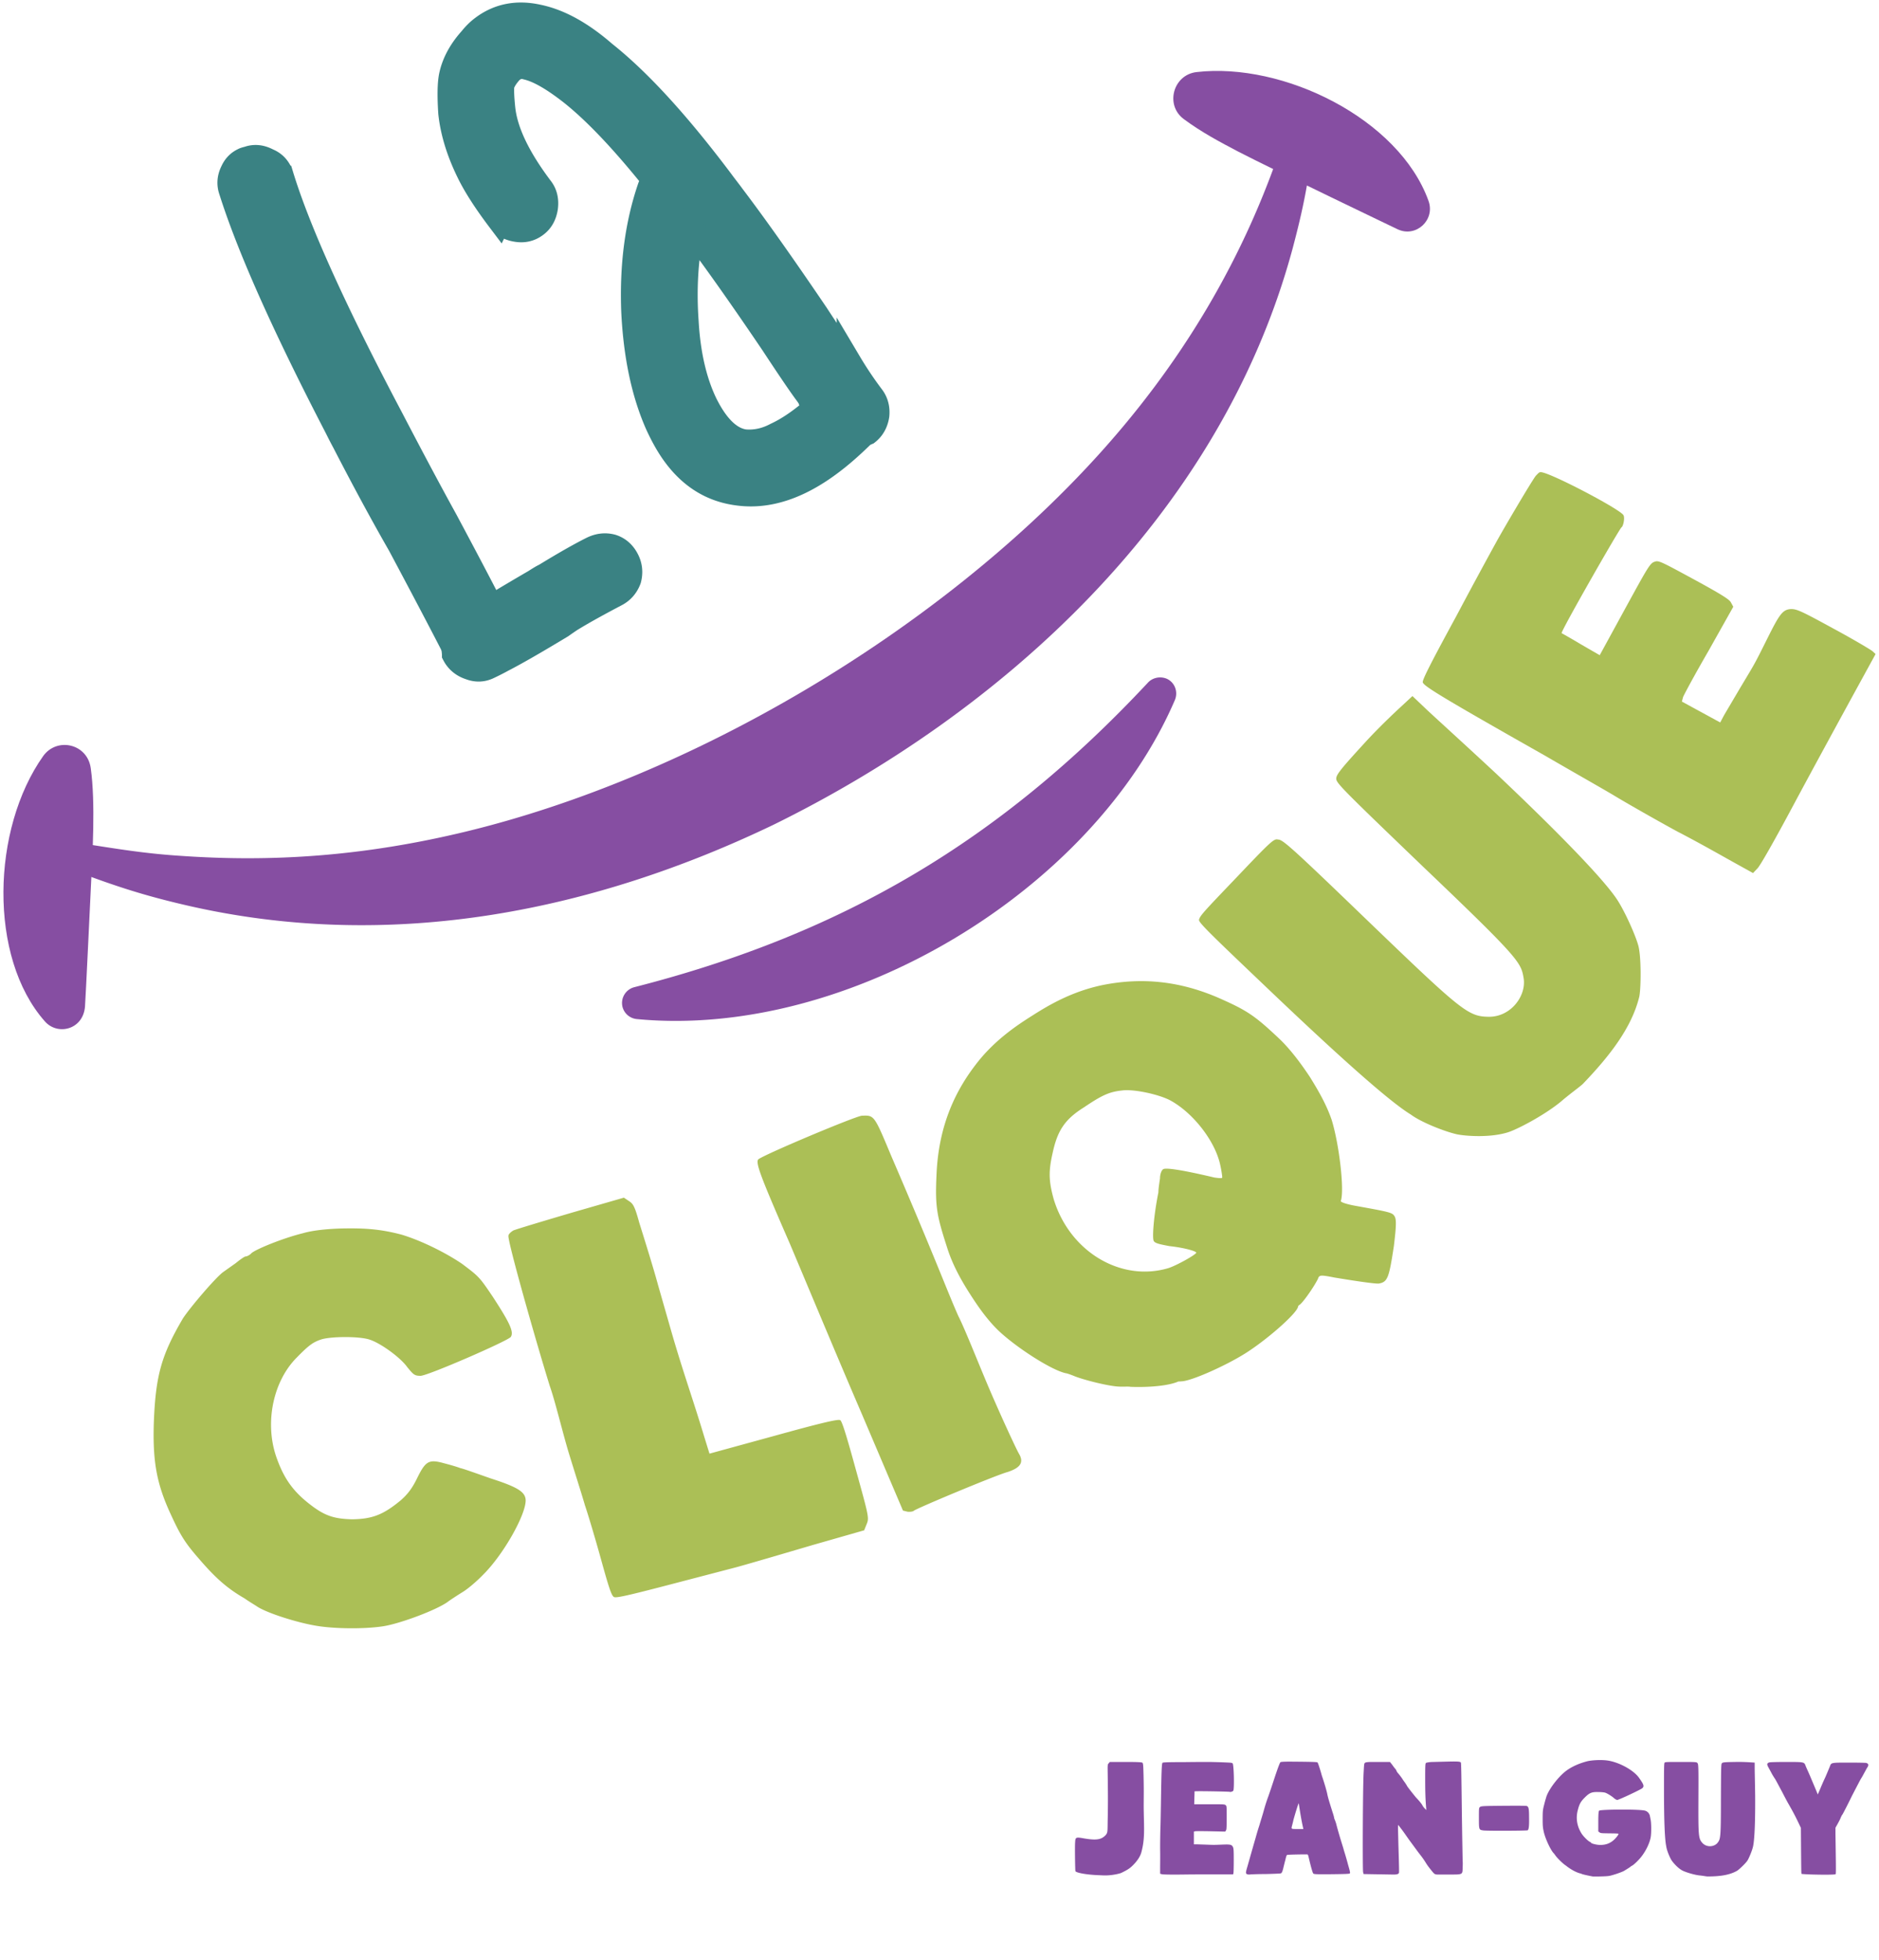 <svg xmlns="http://www.w3.org/2000/svg" width="374" height="390" fill="none"><path fill="#864EA2" d="M16.92 200.265c.138-1.782 1.051-21.424 1.143-23.206.365-7.355.959-17.313 0-24.211-.685-4.887-6.715-6.212-9.456-2.421-10.278 14.481-10.964 40.062.32 52.807 2.512 2.878 7.628 1.69 7.994-2.969ZM284.335 39.972c-5.893-16.354-28.916-27.637-46.183-25.627-4.66.548-6.304 6.578-2.513 9.364 3.518 2.604 7.127 4.523 10.872 6.487 6.898 3.563 31.794 15.486 31.703 15.44 3.654 1.69 7.491-1.873 6.121-5.664Z"/><path fill="#864EA2" d="M15.824 173.633c7.537 2.832 13.156 4.614 20.785 6.395 41.843 9.821 82.407.822 117.216-15.851 44.904-22.018 88.94-60.892 103.466-114.75 2.147-8.085 3.061-12.881 4.157-21.47l-5.253-2.512c-8.131 26.084-21.744 47.873-38.509 66.1-31.245 34.032-79.666 62.993-125.073 73.957-20.282 4.888-38.417 6.075-56.69 4.796-7.171-.457-12.79-1.416-19.87-2.512l-.229 5.847ZM228.467 135.855c-29.282 31.337-60.573 49.929-102.188 60.573a3.25 3.25 0 0 0-2.375 3.928 3.255 3.255 0 0 0 2.832 2.421c42.117 4.02 90.904-25.718 107.121-63.495.685-1.645-.046-3.564-1.69-4.249-1.416-.548-2.878-.091-3.7.822Z"/><path fill="#ABBF56" d="M104.627 298.524c.046 2.878-4.431 10.826-8.45 14.8-1.188 1.234-3.061 2.878-4.249 3.563-1.096.686-2.42 1.553-2.832 1.873-2.284 1.645-9.547 4.34-12.836 4.842-3.837.594-10.004.503-13.522-.137-3.745-.639-9.82-2.558-11.694-3.882-.64-.412-1.781-1.097-2.33-1.508-3.426-1.964-5.755-4.02-8.953-7.72-2.878-3.289-3.791-4.705-5.801-9.09-2.787-6.03-3.61-10.507-3.335-18.41.365-9.227 1.553-13.293 5.756-20.464 1.416-2.193 6.532-8.177 8.04-9.274l2.512-1.781c.776-.64 1.736-1.325 1.964-1.325.229 0 .777-.228 1.188-.685 1.096-.868 6.44-3.015 10.187-3.929 2.33-.685 5.71-.913 8.222-.959 3.746-.046 6.944.046 11.42 1.233 3.974 1.188 8.908 3.655 12.106 5.848 3.334 2.512 3.426 2.603 6.075 6.532 3.335 5.116 4.248 6.989 3.563 7.994-.776.868-16.536 7.72-17.952 7.72-1.188 0-1.416-.228-2.65-1.736-1.325-1.873-5.207-4.705-7.4-5.436-1.964-.731-7.903-.685-9.776-.046-1.644.549-2.512 1.234-4.796 3.564-4.888 4.887-6.487 13.43-3.929 20.236 1.554 4.294 3.563 6.806 7.08 9.41 2.65 1.964 4.523 2.467 7.812 2.558 4.066-.045 6.258-.913 9.73-3.791 1.508-1.325 2.376-2.558 3.38-4.66 1.6-3.197 2.285-3.517 5.254-2.695 1.233.32 2.65.731 3.198.959.548.092 3.197 1.051 6.075 2.056 5.39 1.736 6.898 2.695 6.943 4.34ZM170.316 292.311c2.695 9.73 2.695 9.73 2.147 11.054l-.457 1.142-10.232 2.924c-5.573 1.645-12.425 3.654-15.075 4.385l-14.343 3.746c-7.035 1.827-9.593 2.421-10.096 2.238-.502-.182-.959-1.461-2.649-7.582-1.142-4.112-2.558-8.862-3.198-10.735-.502-1.782-2.055-6.624-3.243-10.507-1.233-4.111-2.65-10.095-3.746-13.202-2.832-9.136-8.405-28.778-8.222-29.875 0-.365.593-.822.959-1.05.502-.229 5.664-1.782 11.557-3.518l10.461-3.015.959.64c.822.548 1.142.822 2.102 4.34.959 3.06 2.832 9.044 3.745 12.425l2.695 9.41c2.33 8.04 4.249 13.293 6.533 20.876l1.005 3.243 12.836-3.517c9.41-2.604 12.745-3.381 13.156-3.152.32 0 1.188 2.741 3.106 9.73ZM200.557 292.905c-2.239.594-18.09 7.217-18.684 7.72-.182.182-.867.228-1.233.182l-.914-.228-8.268-19.414c-4.568-10.598-10.917-25.81-14.252-33.712-5.938-13.613-6.943-16.263-6.213-16.811 1.873-1.233 19.278-8.542 20.557-8.633 2.466-.092 2.421-.183 5.801 7.902 8.908 20.694 11.055 26.678 13.384 31.931 1.508 2.969 4.34 10.324 6.853 16.08 2.512 5.755 4.933 10.917 5.298 11.465.914 1.645.183 2.695-2.329 3.518ZM277.574 242.017c.411.639.32 2.147-.137 5.938-.959 6.304-1.233 7.127-2.969 7.446-.594.092-4.431-.457-8.817-1.187-2.832-.549-3.06-.549-3.334.274-.868 1.736-3.198 5.025-3.746 5.207-.092.046-.229.274-.229.411-.502 1.508-6.258 6.533-10.46 9.182-4.066 2.558-10.918 5.573-12.745 5.573-.229.046-.64 0-.731.092-1.873.776-5.527 1.142-9.365 1.005-.456-.092-1.416 0-2.238-.046-1.964-.046-6.715-1.234-8.771-2.01-.868-.366-1.69-.64-1.827-.64-2.832-.548-10.05-5.207-13.567-8.588-2.421-2.375-4.248-5.116-5.847-7.628-1.233-1.964-3.152-5.162-4.294-8.862-2.056-6.35-2.375-8.086-2.101-14.253.319-8.359 2.786-15.531 7.72-21.972 3.745-4.979 8.451-8.04 11.42-9.913 3.152-2.009 7.765-4.75 13.887-6.029 7.948-1.599 15.485-.777 23.16 2.558 5.573 2.466 7.08 3.426 11.968 8.04 2.832 2.649 5.436 6.578 6.167 7.674 1.553 2.512 3.243 5.344 4.339 8.542 1.508 4.888 2.559 13.978 1.828 16.125-.137.229 1.05.64 2.786.96 7.126 1.279 7.446 1.37 7.903 2.101Zm-44.493-22.977c-2.193-1.234-7.354-2.376-9.73-2.056-2.558.274-3.974.914-7.628 3.38-3.792 2.376-5.254 4.614-6.213 9.091-.822 3.609-.777 5.573.228 9.182 3.198 10.46 13.385 16.49 22.795 13.704 1.736-.548 5.756-2.832 5.573-3.107-.228-.365-2.741-1.005-5.345-1.279-1.918-.365-2.832-.548-3.106-1.005-.365-.548 0-5.161.914-9.684 0-.776.228-2.101.319-2.786 0-.777.275-1.599.64-1.828.548-.365 4.157.229 10.141 1.645.868.137 1.553.183 1.599.046.046-.137-.137-1.462-.457-2.833-1.096-4.568-5.253-9.958-9.73-12.47ZM321.793 178.886c1.507 2.239 3.609 6.898 4.248 9.091.685 2.147.594 8.908.229 10.415-1.553 6.258-6.03 11.877-11.192 17.267-.457.457-2.284 1.782-3.883 3.107-2.969 2.649-8.634 5.71-10.872 6.486-3.563 1.188-8.542.822-10.324.457-2.284-.503-7.034-2.33-9.181-3.929-4.431-2.695-14.892-12.105-28.734-25.307-10.597-10.095-13.521-12.881-13.43-13.43.137-.776.96-1.644 6.99-7.948 7.263-7.629 7.902-8.268 8.725-8.04.913 0 2.192 1.051 17.312 15.623 19.415 18.683 20.511 19.597 24.714 19.643 4.294 0 7.354-4.066 6.897-7.538-.548-3.243-.456-3.654-20.099-22.383-16.171-15.532-17.267-16.628-17.222-17.496 0-.776 1.051-2.055 5.573-6.989 2.65-2.923 5.939-6.03 7.081-7.08l2.512-2.33 2.787 2.649c1.599 1.508 7.948 7.264 13.978 12.882 11.603 10.964 21.013 20.556 23.891 24.85ZM365.006 125.12c3.974 2.147 7.354 4.157 7.72 4.477l.594.548-4.979 9.09c-2.741 5.025-7.903 14.481-11.375 20.968-3.883 7.263-6.669 12.151-7.172 12.608l-.868.913-3.38-1.873c-1.919-1.05-7.08-4.02-11.694-6.395-4.523-2.467-10.278-5.756-12.608-7.172-2.375-1.416-8.588-4.933-13.613-7.857-20.008-11.329-24.348-13.932-24.439-14.663-.137-.457 1.873-4.34 6.669-13.156a1127.972 1127.972 0 0 1 8.04-14.892c1.279-2.33 6.67-11.512 7.766-13.02.32-.319.685-.776.914-.73 1.187-.365 16.125 7.446 16.582 8.588.274.64-.092 2.193-.412 2.375-.319.092-12.105 20.694-11.922 21.059 0 0 1.736.959 3.791 2.193l3.792 2.192 4.842-8.862c4.705-8.588 5.162-9.455 6.075-9.73.777-.319 1.279-.045 7.766 3.472 5.71 3.106 7.081 4.02 7.4 4.568l.503.914-4.979 8.862c-2.65 4.568-4.888 8.725-5.025 9.136l-.229.868 7.629 4.157.777-1.462 3.289-5.573c3.014-5.025 2.695-4.431 5.253-9.547 2.512-5.025 3.106-5.939 4.888-5.984 1.142.045 2.055.456 8.405 3.928Z"/><path fill="#3A8283" stroke="#3A8283" stroke-miterlimit="10" stroke-width="5" d="M55.886 34.764c3.29 10.872 10.552 26.997 21.835 48.33 3.883 7.446 7.492 14.252 10.918 20.465 3.198 5.984 6.258 11.74 9.136 17.359a590.658 590.658 0 0 1 8.634-5.117c.731-.456 1.416-.913 2.101-1.233 3.746-2.284 6.852-4.066 9.319-5.299 1.279-.639 2.604-.822 3.974-.457 1.279.411 2.284 1.279 2.969 2.65.594 1.187.731 2.466.366 3.837-.503 1.325-1.371 2.33-2.65 2.969-3.38 1.782-6.304 3.38-8.77 4.888-.092.046-.777.502-2.01 1.37-5.071 3.061-8.954 5.299-11.695 6.715a51.752 51.752 0 0 1-2.695 1.371c-1.187.594-2.42.685-3.745.182-1.417-.456-2.467-1.324-3.107-2.558 0-.228-.045-.593-.091-1.096-.137-.457-.228-.777-.32-.959-2.923-5.665-6.395-12.243-10.415-19.78-3.563-6.212-7.263-13.064-11.1-20.51-.549-1.005-1.051-2.01-1.508-2.924-10.37-20.008-17.358-35.63-20.967-47.005-.457-1.28-.366-2.558.274-3.837.457-1.005 1.142-1.736 2.101-2.193.229-.137.594-.229.96-.32 1.279-.457 2.558-.32 3.928.411 1.233.503 2.101 1.462 2.558 2.741ZM99.42 43.718c-2.832-3.746-4.842-6.898-6.121-9.548-1.965-4.02-3.152-7.902-3.564-11.648-.228-3.426-.182-5.893.138-7.446.548-2.558 1.873-4.98 3.882-7.218.731-.913 1.508-1.69 2.376-2.33 3.106-2.33 6.761-3.06 10.917-2.146 4.249.868 8.634 3.289 13.202 7.263 6.806 5.39 14.572 13.841 23.297 25.444.731 1.005 1.508 1.964 2.238 2.97 4.843 6.394 10.37 14.252 16.628 23.479 3.198 4.888 5.391 8.131 6.624 9.73a73.911 73.911 0 0 0 4.477 6.67c.822 1.05 1.142 2.329 1.005 3.7-.229 1.461-.868 2.603-1.919 3.425a2.107 2.107 0 0 1-.411.137c-.137.138-.32.229-.457.32l-.228.183c-2.056 2.01-4.066 3.791-6.076 5.299-6.395 4.842-12.516 6.852-18.318 6.121-5.116-.594-9.273-3.06-12.562-7.4-1.325-1.736-2.512-3.837-3.609-6.213-2.786-6.258-4.385-13.841-4.796-22.749-.32-8.953.731-17.039 3.198-24.302.137-.457.456-1.005.959-1.599-6.258-7.81-11.786-13.658-16.582-17.45-3.563-2.786-6.487-4.476-8.817-5.024-1.37-.411-2.558-.046-3.517 1.05-.822.96-1.325 1.828-1.507 2.558-.092.823-.046 2.33.182 4.523.457 4.568 2.97 9.867 7.583 15.988.823 1.05 1.097 2.33.914 3.791-.229 1.462-.822 2.604-1.919 3.426-1.142.868-2.421 1.142-3.791.914-1.508-.228-2.604-.868-3.426-1.919Zm38.28 1.781c-1.233 5.801-1.599 11.968-1.142 18.455.365 6.532 1.645 11.968 3.746 16.354 2.33 4.705 4.979 7.217 7.903 7.628 2.147.183 4.248-.274 6.303-1.37 2.467-1.142 5.117-2.97 7.903-5.436-.137-.366-.457-.822-.913-1.462a11.643 11.643 0 0 0-1.005-1.553c-1.188-1.599-3.426-4.888-6.67-9.821-6.121-9.045-11.466-16.628-16.125-22.795Z"/><path fill="#864EA2" d="M227.656 360.488c-.032-.96 0-2.752 0-4.032 0-1.248-.032-3.008-.064-3.904-.032-1.248-.064-1.664-.192-1.792-.096-.096-.704-.16-3.296-.16h-3.2l-.224.256c-.256.288-.224.32-.192 2.752.032 2.848.064 4.64 0 8.096-.064 2.72.064 2.944-.48 3.52-.832.832-1.792.992-4.128.608-1.792-.32-1.824-.288-1.888.832-.064.864 0 5.44.064 5.664.128.32 2.144.704 4.544.8.896.032 1.376.096 2.368 0 .768-.064 1.824-.288 2.208-.448 1.12-.544 1.664-.864 2.24-1.44.928-.896 1.536-1.824 1.76-2.656.704-2.592.544-4.544.48-8.096Zm17.721 6.976c-.256-.448-.576-.48-2.208-.416-1.664.064-1.472.064-3.168 0l-1.888-.064h-.48v-2.528l.256-.064c.128-.032 1.504-.032 3.04 0l2.944.064.16-.256c.096-.16.128-.64.128-2.528 0-2.144 0-2.304-.192-2.464-.192-.192-.48-.192-3.328-.192h-2.944l.032-1.28c.032-.704.032-1.28.032-1.28.064-.096 6.976.032 7.04.096.096.064.544-.064.672-.224.224-.288.128-5.184-.128-5.44-.032-.064-.192-.096-.32-.128-.544-.064-3.648-.16-4.416-.16-.416 0-2.656 0-4.928.032-2.912 0-4.192.032-4.288.128-.16.128-.224 1.6-.32 8.288-.032 1.696-.064 3.776-.096 4.576-.032.8-.064 2.72-.064 4.224.032 1.504 0 3.232 0 3.872v1.12l.352.096c.192.064 1.824.096 4.224.064 2.144-.032 5.28-.032 6.944-.032h3.008l.064-.224c.032-.128.064-1.28.064-2.592 0-2.112-.032-2.4-.192-2.688Zm22.946 3.584a63.198 63.198 0 0 0-.608-2.144 27.85 27.85 0 0 1-.352-1.184l-.544-1.76c-.352-1.184-.704-2.4-.864-3.072a9.598 9.598 0 0 0-.256-.736c-.096-.192-.16-.416-.16-.48s-.128-.576-.32-1.12c-.704-2.24-.928-2.976-1.056-3.68-.16-.672-.416-1.6-.896-3.072a8.814 8.814 0 0 1-.288-.928c-.288-.992-.64-2.08-.736-2.176-.096-.096-1.12-.128-5.376-.16-1.408 0-1.92.032-2.016.128-.128.128-.512 1.12-1.344 3.648-.288.896-.768 2.304-1.056 3.136-.32.832-.704 2.08-.896 2.784-.192.736-.608 2.016-.864 2.912a50.59 50.59 0 0 0-.736 2.432l-.416 1.44-.576 2.016-.672 2.368c-.352 1.184-.384 1.408-.064 1.536.128.064.352.064.48.064.16-.032 1.568-.096 3.136-.096 1.568-.032 2.944-.096 3.072-.128.224-.064.352-.32.608-1.44.128-.512.256-1.056.32-1.216.032-.192.096-.48.16-.64.032-.192.128-.352.192-.384.128-.064 3.488-.128 4.064-.096.064.032.16.256.224.576.448 1.92.768 3.008.896 3.2.16.16.384.192 3.68.16 2.816-.032 3.52-.064 3.616-.16.096-.128 0-.512-.352-1.728Zm-10.08-7.104c-1.312 0-1.248.032-1.056-.736.064-.256.192-.704.256-1.056.352-1.28.992-3.36 1.056-3.328.032.032.352 2.56.832 4.704l.096.416h-1.184Zm32.884 6.4c0-.256-.096-5.024-.16-9.92-.096-7.808-.128-9.536-.192-9.696-.128-.32-1.376-.224-5.536-.128-.672 0-1.312.128-1.408.192-.128.096-.16.48-.16 2.848 0 2.656.032 4 .16 5.696l.064.832-.256-.256a3.354 3.354 0 0 1-.448-.544c-.16-.352-.608-.928-1.376-1.728-1.28-1.568-1.792-2.272-1.792-2.336 0-.032-.16-.256-.32-.512-.16-.224-.448-.608-.576-.832-.256-.384-.704-.96-.992-1.28a1.911 1.911 0 0 1-.192-.352c-.032-.128-.192-.352-.352-.512-.16-.192-.416-.576-.672-.896l-.256-.32h-3.552c-.864 0-1.28.064-1.408.16-.192.128-.192.288-.288 2.048-.16 2.848-.224 19.328-.096 19.744l.096.352 5.6.096c.992.032 1.344-.064 1.44-.352.064-.256-.096-4.736-.128-6.112l-.064-2.656v-.448l.032-.32.224.288.512.672c.512.672 1.216 1.728 1.696 2.368l1.504 2.048.64.832c.256.32.576.8.768 1.088.448.736.64.992 1.28 1.792.576.704.608.736 1.088.8h2.528c2.656 0 2.56.032 2.592-1.408.032-.576.032-1.12 0-1.248Zm13.221-8.672c0-2.016-.096-2.336-.736-2.336-.608-.032-2.624-.032-5.824 0-2.656.032-3.008.064-3.2.224-.224.16-.224.256-.224 2.208 0 2.368 0 2.336.928 2.464.864.096 8.64.064 8.768-.032.224-.128.32-.8.288-2.528Zm24.179.32-.128-.64a1.364 1.364 0 0 0-1.088-1.088c-1.472-.288-8.736-.224-9.024.032-.096.128-.16.64-.16 2.144v1.984l.256.192c.256.192.544.16 2.016.192.928 0 1.696.032 1.728.064.096.096-.192.512-.704 1.056-.832.832-1.728 1.184-2.912 1.184-.704 0-1.824-.288-1.824-.448 0-.032-.096-.096-.224-.16-.416-.192-1.376-1.152-1.728-1.76-.896-1.472-1.12-3.104-.64-4.736.288-1.088.576-1.568 1.344-2.336.928-.928 1.376-1.12 2.656-1.088.576 0 1.216.064 1.408.128.448.16 1.344.704 1.824 1.152.192.16.448.288.576.288.32 0 4.672-2.048 4.992-2.336.416-.384.288-.736-.672-2.08-1.024-1.44-3.712-2.976-6.048-3.392-1.536-.256-3.584-.064-4.288.128-1.6.416-3.008 1.056-4.064 1.824-1.504 1.088-3.392 3.488-4 5.12-.064.224-.288.928-.448 1.6-.288 1.088-.32 1.344-.32 2.88 0 1.472.032 1.792.256 2.752.352 1.408 1.408 3.648 2.016 4.192l.352.48c.384.512 1.408 1.504 1.888 1.824.192.128.416.32.512.384.896.64 1.728 1.056 2.432 1.248.064 0 .224.064.384.128.224.096 1.12.288 2.112.48.352.032 2.592 0 3.2-.096.544-.064 2.4-.672 3.008-.992.32-.192 1.28-.768 1.376-.896.032-.032.128-.096.256-.16.352-.16 1.44-1.216 1.952-1.92.896-1.184 1.568-2.656 1.76-3.744.16-.896.128-2.976-.032-3.584Zm20.824-4.608c-.032-2.4-.096-4.896-.096-5.536v-1.12l-.992-.064a34.444 34.444 0 0 0-2.912-.064c-1.952.032-2.432.064-2.592.224-.192.16-.192.608-.224 7.136 0 7.904-.096 7.968-.672 8.736-.64.8-2.112.96-2.976.064-.832-.896-.864-1.312-.832-9.152.032-6.112 0-6.592-.192-6.784-.128-.224-.384-.224-3.456-.224-2.528 0-2.88 0-3.072.128-.128.096-.128 1.28-.128 5.536 0 5.568.128 9.664.448 11.136.096.768.672 2.144 1.024 2.72.288.448 1.216 1.568 2.176 2.08.608.32 2.4.896 3.552.992.608.064 1.248.192 1.44.192 2.176 0 4.256-.192 5.888-1.12.384-.224 1.824-1.568 2.144-2.144.32-.576.896-1.952 1.056-2.72.32-1.472.448-5.376.416-10.016Zm22.094-6.592c-.16-.032-1.664-.064-3.424-.064-3.52 0-3.52 0-3.776.704-.096.224-.512 1.248-.928 2.208-.48.992-.96 2.176-1.152 2.624l-.352.8-.352-.864-1.12-2.656c-.416-.992-.896-1.984-.96-2.208-.288-.736-.288-.736-3.808-.736-1.696 0-3.264.032-3.424.096-.448.128-.48.384-.224.864l.608 1.12c.192.384.544.96.768 1.28.192.288.8 1.472 1.376 2.528.544 1.056 1.152 2.208 1.312 2.464.8 1.408 1.152 2.048 1.792 3.36l.672 1.408.032 4.512c.032 3.328.032 4.576.096 4.64.096.032 1.12.096 2.304.128 2.496.064 4.32.032 4.48-.064.064-.032.064-1.184.032-3.52l-.064-4.608v-1.12l.416-.736c.224-.416.512-.928.608-1.216.096-.224.256-.576.384-.704.096-.16.96-1.792 1.856-3.648.96-1.856 1.792-3.456 1.856-3.52.064-.096.32-.512.544-.96.256-.448.544-1.024.704-1.248.288-.448.192-.736-.256-.864Z"/></svg>